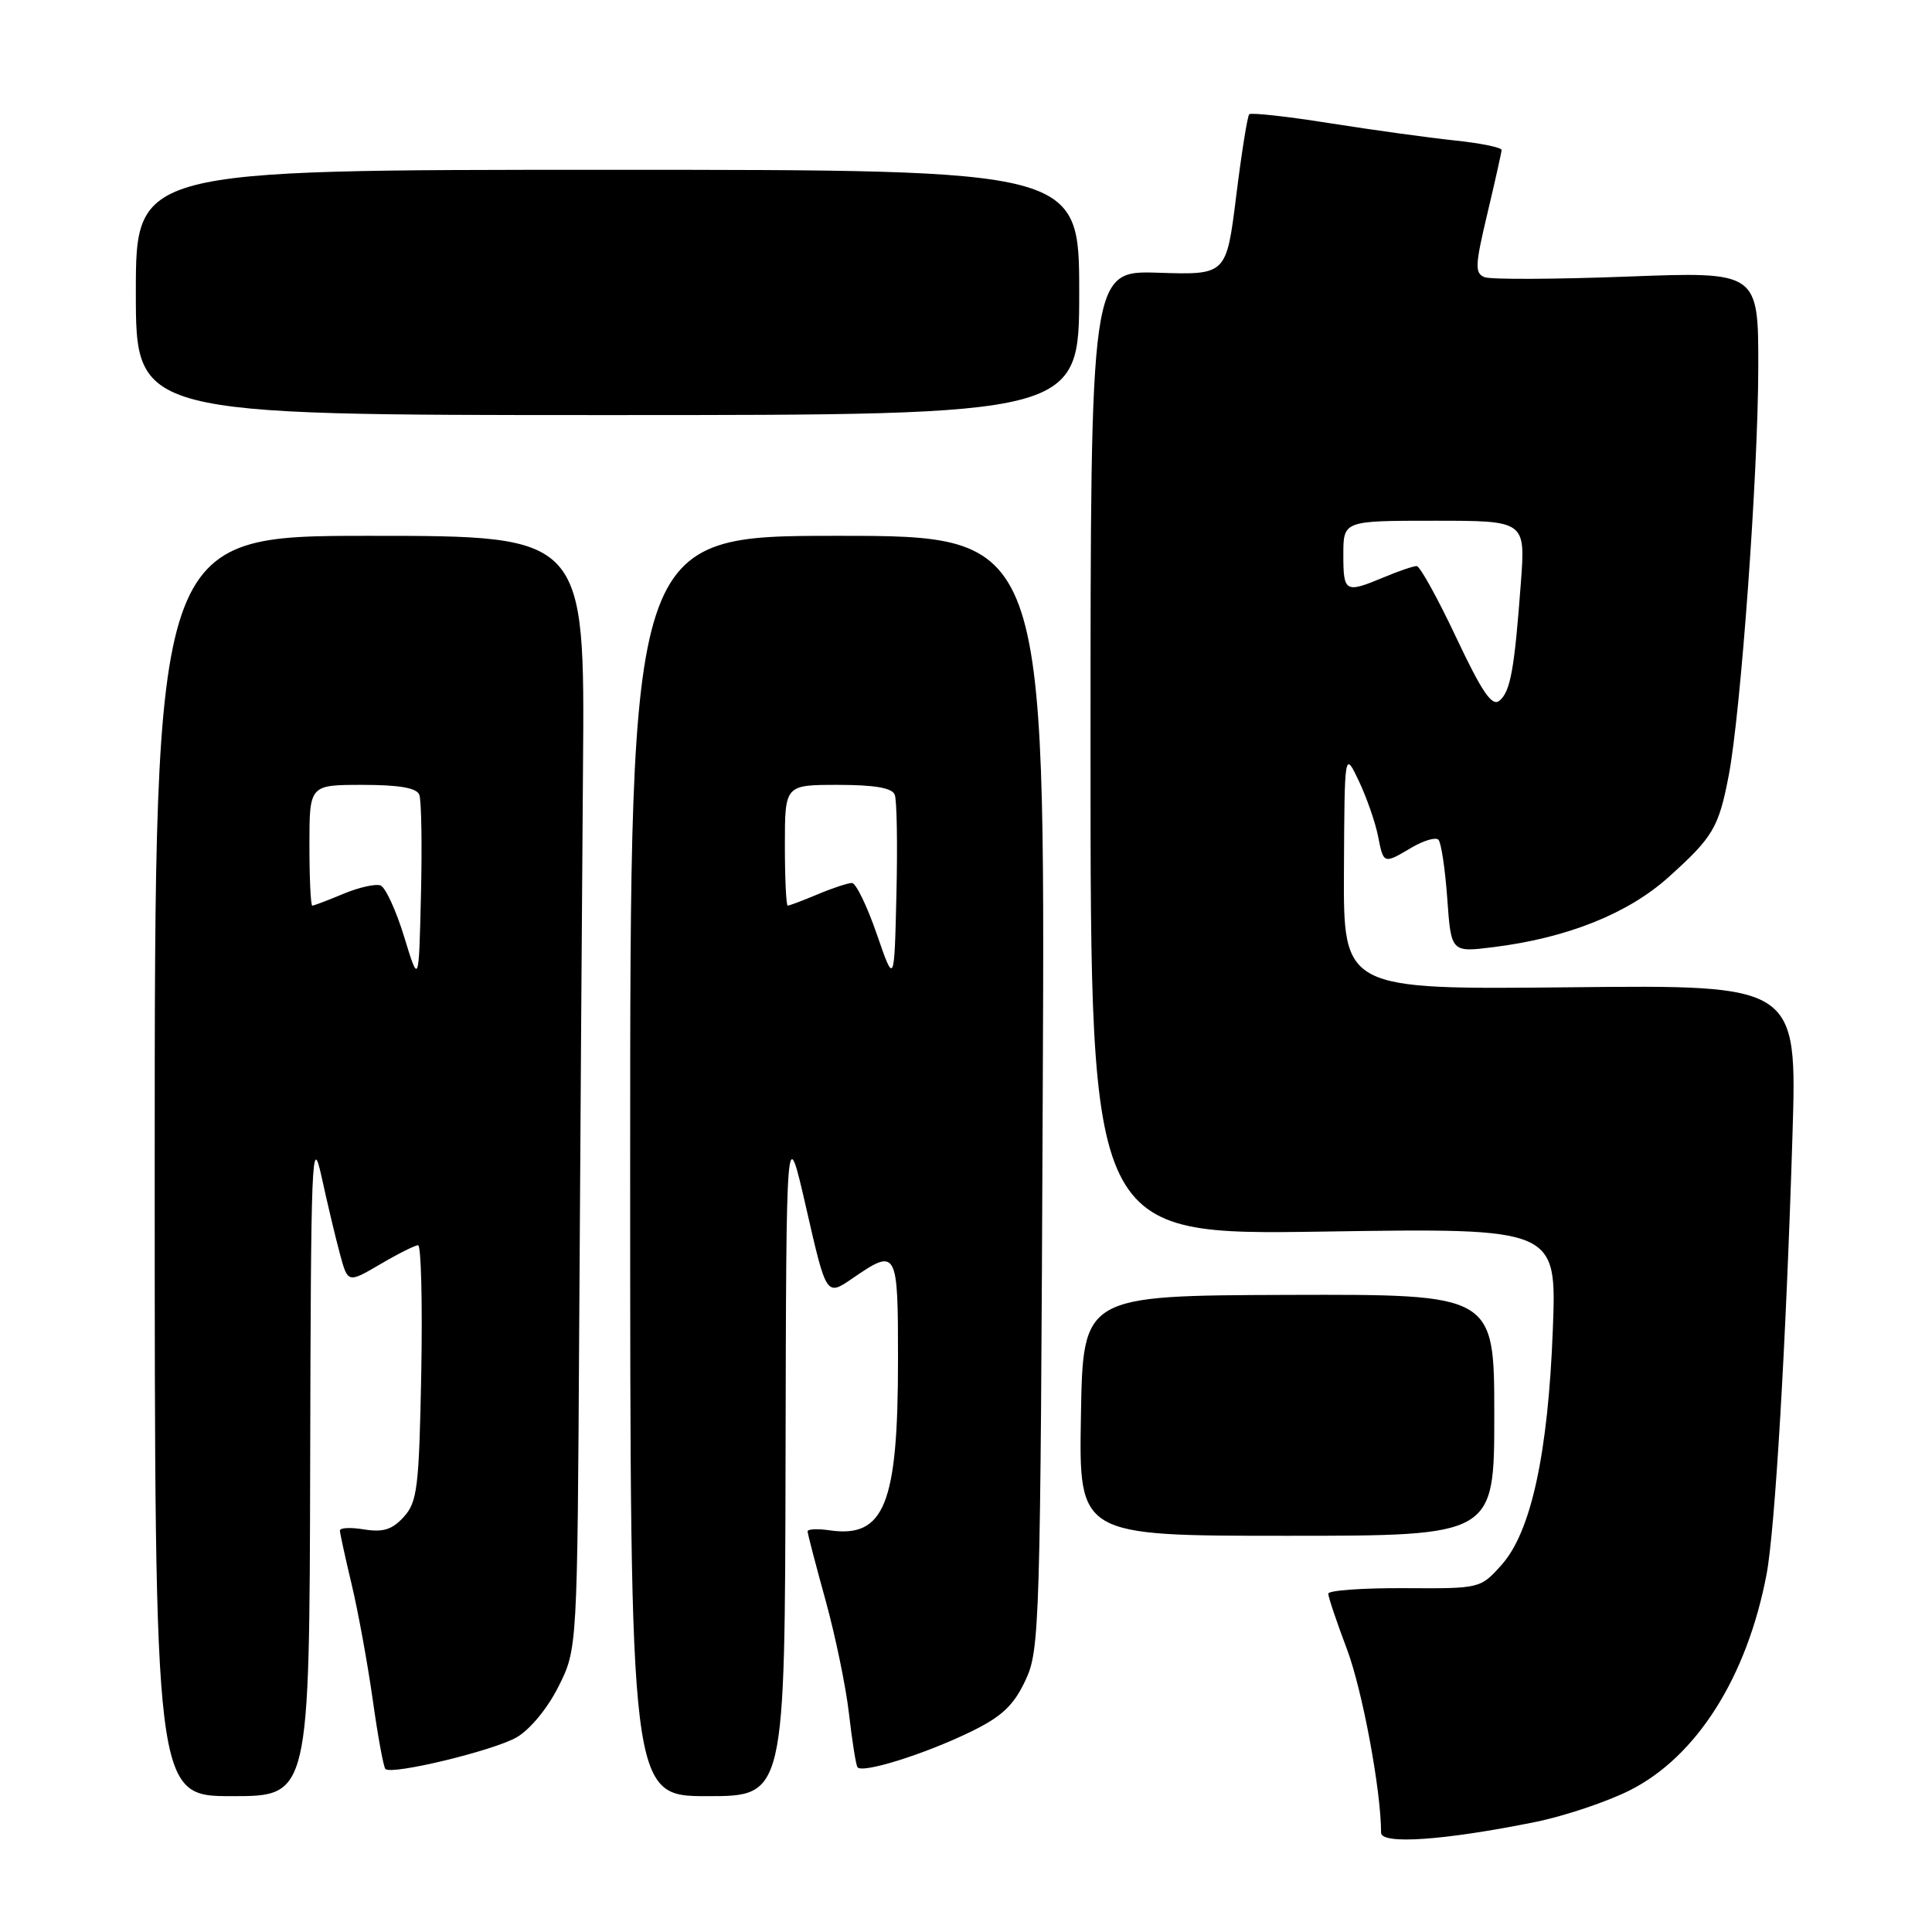 <?xml version="1.0" encoding="UTF-8" standalone="no"?>
<!DOCTYPE svg PUBLIC "-//W3C//DTD SVG 1.1//EN" "http://www.w3.org/Graphics/SVG/1.1/DTD/svg11.dtd" >
<svg xmlns="http://www.w3.org/2000/svg" xmlns:xlink="http://www.w3.org/1999/xlink" version="1.1" viewBox="0 0 256 256">
 <g >
 <path fill="currentColor"
d=" M 203.50 241.41 C 207.35 240.62 212.96 238.74 215.97 237.22 C 224.82 232.76 231.49 222.21 234.08 208.60 C 235.20 202.66 236.66 178.02 237.51 150.50 C 238.13 130.50 238.13 130.50 208.06 130.82 C 178.00 131.13 178.00 131.13 178.08 115.32 C 178.16 99.50 178.16 99.50 180.06 103.50 C 181.10 105.70 182.23 108.96 182.59 110.75 C 183.33 114.53 183.31 114.52 187.06 112.30 C 188.65 111.37 190.24 110.90 190.60 111.27 C 190.96 111.63 191.49 115.14 191.77 119.06 C 192.28 126.20 192.28 126.20 197.89 125.50 C 207.64 124.29 215.71 121.07 221.10 116.22 C 226.99 110.92 227.73 109.68 229.06 102.78 C 230.66 94.48 232.96 62.79 232.98 48.75 C 233.00 35.99 233.00 35.99 215.62 36.65 C 206.06 37.01 197.56 37.05 196.73 36.73 C 195.40 36.22 195.44 35.21 197.08 28.32 C 198.10 24.02 198.95 20.22 198.97 19.88 C 198.98 19.54 196.19 18.97 192.75 18.61 C 189.31 18.25 181.88 17.22 176.23 16.33 C 170.59 15.43 165.77 14.90 165.53 15.14 C 165.29 15.38 164.51 20.27 163.80 26.00 C 162.50 36.43 162.50 36.43 153.50 36.14 C 144.50 35.85 144.50 35.85 144.50 99.76 C 144.50 163.66 144.50 163.66 175.39 163.19 C 206.27 162.72 206.27 162.72 205.76 176.11 C 205.14 192.58 202.87 203.00 198.97 207.35 C 196.15 210.50 196.14 210.50 186.08 210.44 C 180.53 210.41 176.00 210.74 176.00 211.17 C 176.00 211.60 177.11 214.91 178.48 218.53 C 180.53 223.99 183.00 237.26 183.00 242.84 C 183.00 244.45 191.41 243.86 203.50 241.41 Z  M 41.10 193.75 C 41.19 153.37 41.32 150.06 42.60 155.88 C 43.36 159.38 44.46 164.00 45.04 166.14 C 46.09 170.03 46.09 170.03 50.38 167.52 C 52.74 166.13 55.00 165.00 55.40 165.00 C 55.80 165.00 55.99 172.60 55.82 181.90 C 55.53 197.10 55.30 199.02 53.51 200.99 C 51.98 202.68 50.78 203.06 48.26 202.66 C 46.47 202.36 45.02 202.43 45.04 202.81 C 45.05 203.19 45.76 206.43 46.61 210.00 C 47.46 213.57 48.71 220.43 49.39 225.23 C 50.06 230.03 50.82 234.16 51.07 234.40 C 51.89 235.23 65.36 231.98 68.45 230.21 C 70.21 229.20 72.56 226.36 74.00 223.48 C 76.50 218.50 76.50 218.50 76.75 175.50 C 76.89 151.85 77.12 118.66 77.25 101.75 C 77.50 71.00 77.50 71.00 49.00 71.00 C 20.50 71.00 20.50 71.00 20.50 154.50 C 20.50 238.00 20.50 238.00 30.75 238.00 C 41.00 238.00 41.00 238.00 41.10 193.75 Z  M 104.09 193.25 C 104.18 148.50 104.18 148.50 106.84 160.13 C 109.50 171.77 109.50 171.77 112.97 169.38 C 118.87 165.33 119.00 165.56 118.99 180.25 C 118.99 199.38 117.18 203.84 109.89 202.77 C 108.30 202.54 107.01 202.61 107.01 202.92 C 107.02 203.24 108.09 207.35 109.39 212.05 C 110.69 216.76 112.09 223.51 112.49 227.05 C 112.90 230.60 113.40 233.79 113.61 234.15 C 114.15 235.06 122.49 232.46 128.68 229.44 C 132.72 227.47 134.30 226.00 135.85 222.71 C 137.78 218.64 137.86 216.01 138.17 144.75 C 138.50 71.00 138.50 71.00 111.00 71.00 C 83.50 71.00 83.50 71.00 83.50 154.50 C 83.50 238.00 83.50 238.00 93.75 238.00 C 104.00 238.00 104.00 238.00 104.09 193.25 Z  M 198.00 187.50 C 198.00 171.50 198.00 171.50 170.75 171.58 C 143.50 171.67 143.50 171.67 143.23 187.58 C 142.95 203.50 142.95 203.50 170.48 203.50 C 198.00 203.50 198.00 203.50 198.00 187.50 Z  M 143.00 38.75 C 143.00 22.50 143.00 22.50 80.50 22.50 C 18.00 22.50 18.00 22.50 18.00 38.75 C 18.00 55.00 18.00 55.00 80.50 55.00 C 143.00 55.00 143.00 55.00 143.00 38.75 Z  M 192.95 84.46 C 190.50 79.27 188.15 75.01 187.72 75.01 C 187.29 75.00 185.32 75.67 183.35 76.50 C 178.24 78.63 178.00 78.50 178.00 73.50 C 178.00 69.00 178.00 69.00 190.07 69.00 C 202.14 69.00 202.14 69.00 201.52 77.25 C 200.67 88.73 200.14 91.64 198.68 92.85 C 197.70 93.66 196.38 91.73 192.95 84.46 Z  M 53.56 124.15 C 52.49 120.65 51.08 117.59 50.43 117.33 C 49.77 117.08 47.55 117.58 45.49 118.44 C 43.44 119.30 41.59 120.00 41.38 120.00 C 41.17 120.00 41.00 116.40 41.00 112.00 C 41.00 104.00 41.00 104.00 48.03 104.00 C 52.90 104.00 55.22 104.40 55.56 105.31 C 55.84 106.03 55.94 111.99 55.78 118.56 C 55.50 130.50 55.50 130.50 53.56 124.15 Z  M 116.17 123.75 C 114.89 120.04 113.41 117.00 112.89 117.00 C 112.36 117.00 110.32 117.67 108.35 118.50 C 106.37 119.33 104.59 120.00 104.38 120.00 C 104.17 120.00 104.00 116.40 104.00 112.00 C 104.00 104.00 104.00 104.00 111.03 104.00 C 115.90 104.00 118.22 104.40 118.56 105.31 C 118.84 106.03 118.94 111.99 118.78 118.56 C 118.50 130.50 118.50 130.50 116.17 123.75 Z "/>
</g>
</svg>